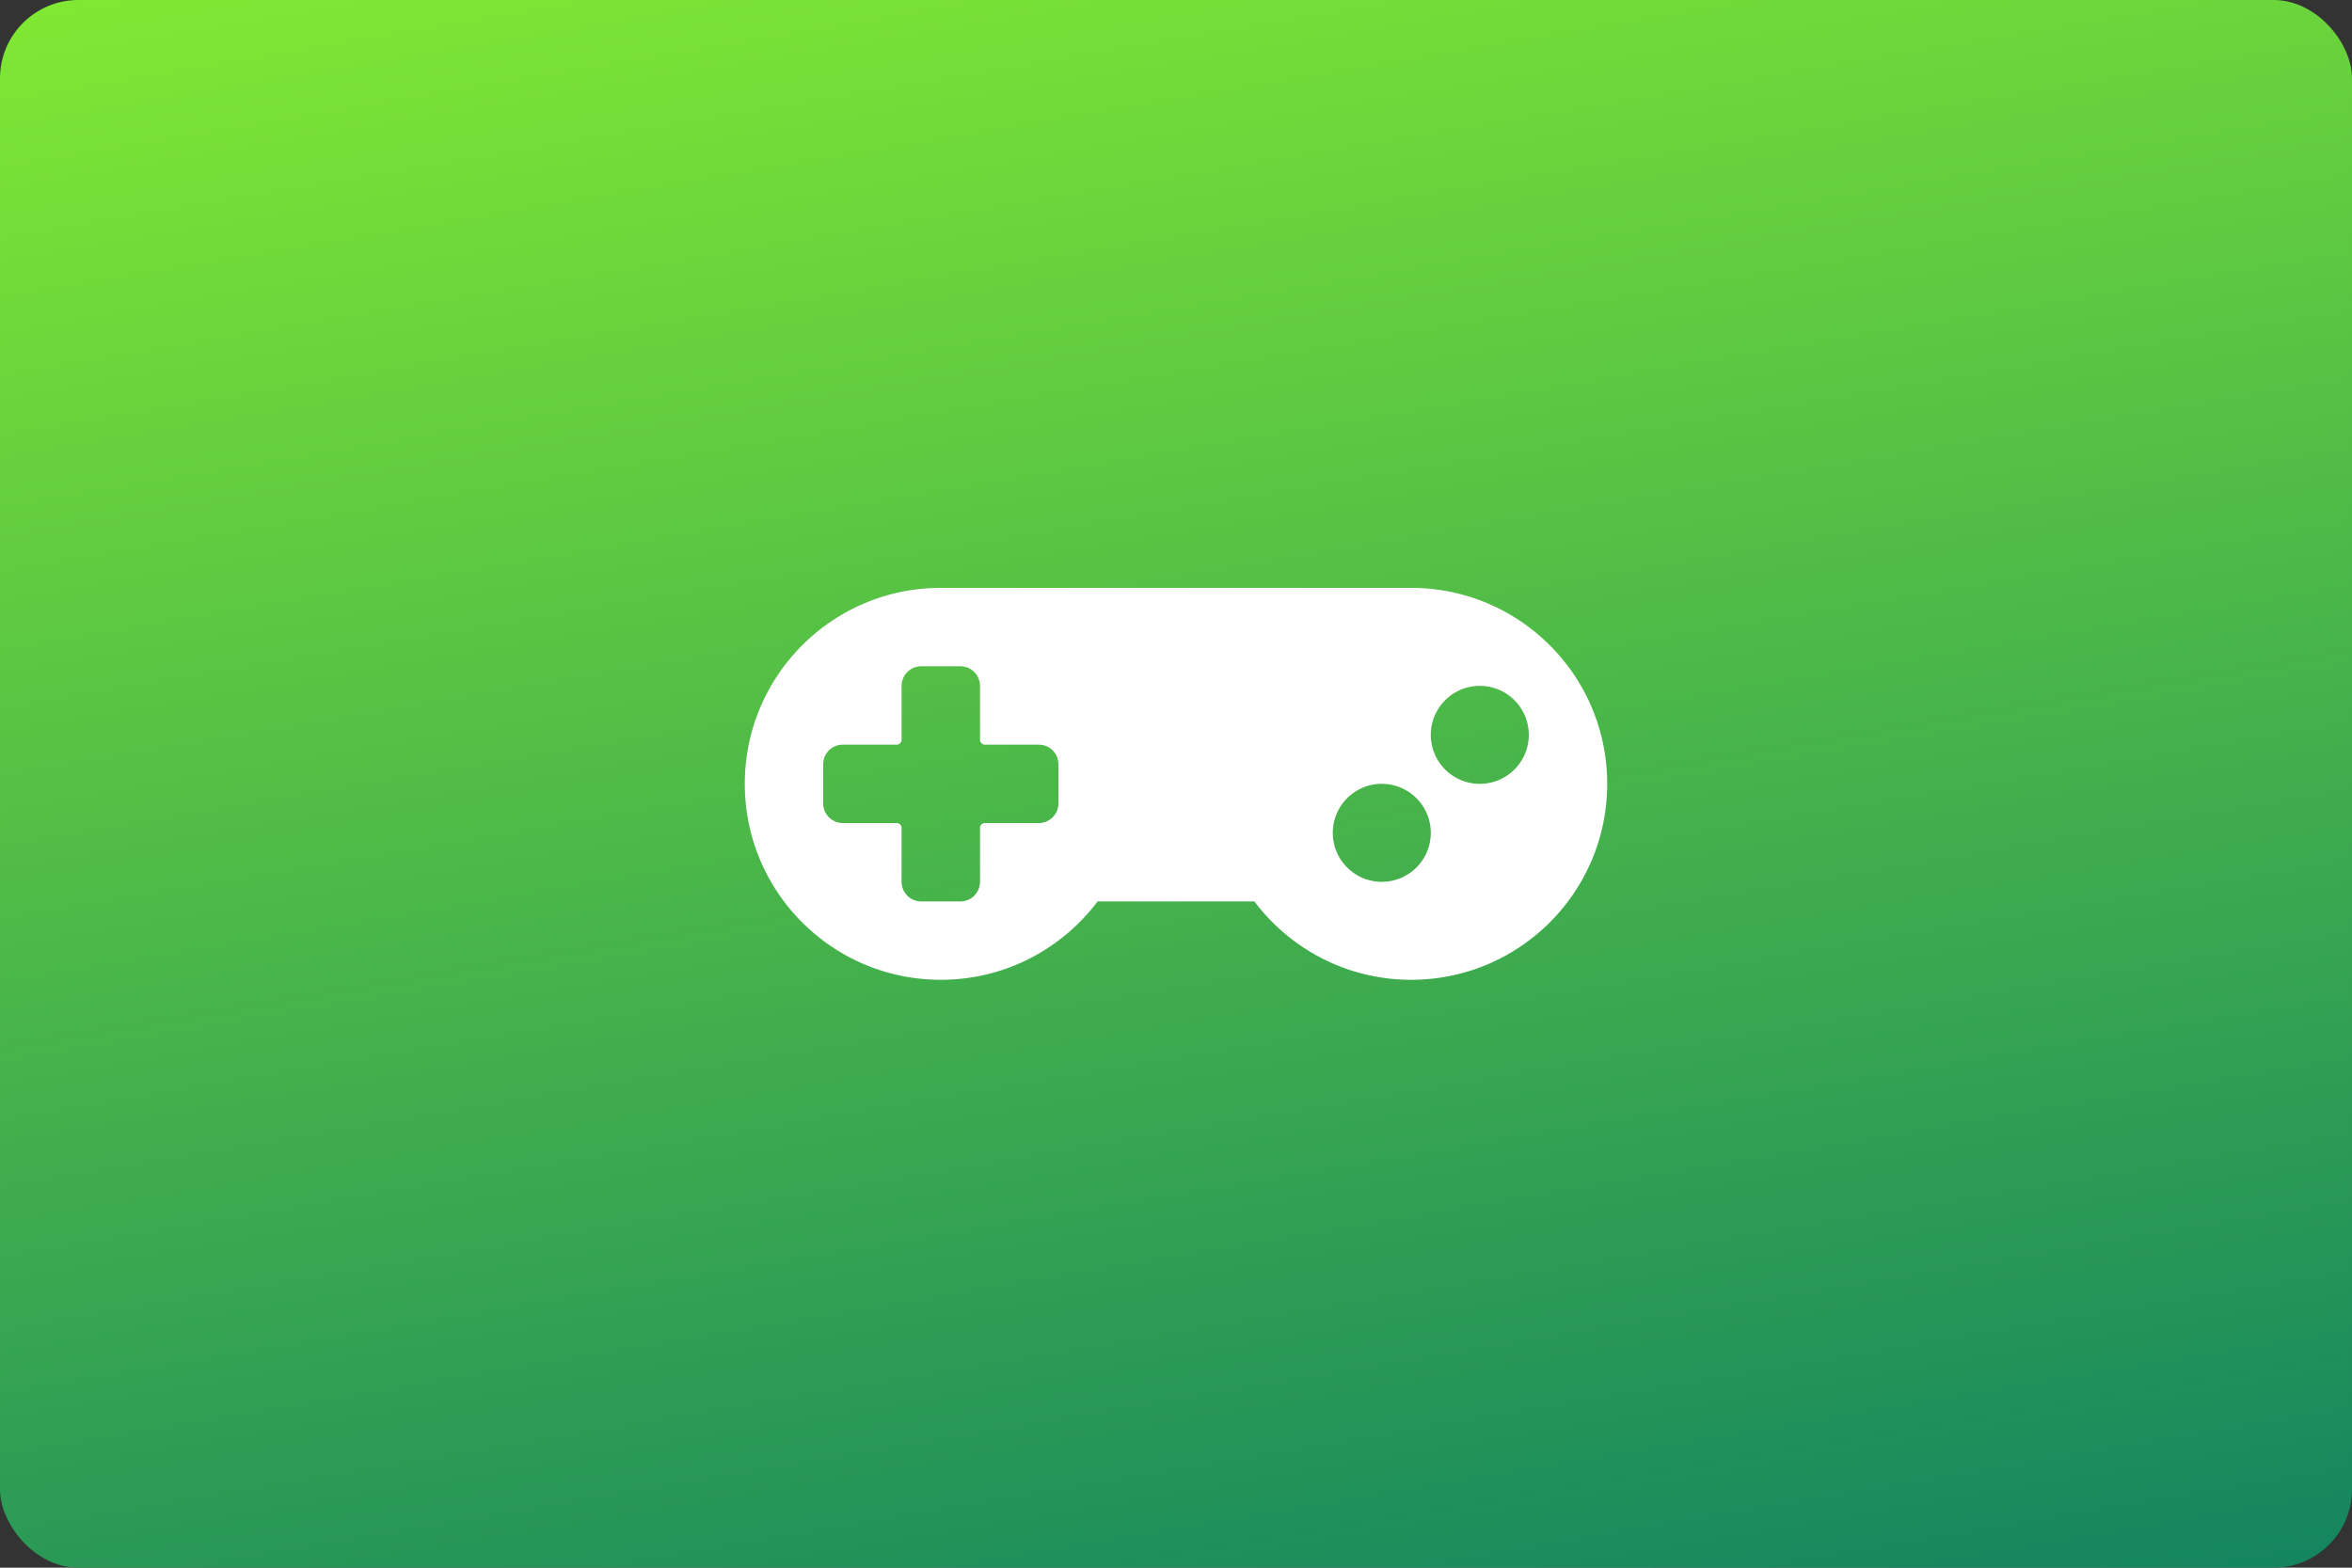 <svg version="1.1" viewBox="0 0 480 320" xmlns="http://www.w3.org/2000/svg"><rect x="0" y="0" width="480" height="320" fill="#333333" stroke="none"/><defs><linearGradient id="a" x1="41.22" x2="63.15" y1="-15.72" y2="113.9" gradientTransform="scale(3.78)" gradientUnits="userSpaceOnUse"><stop stop-color="#8af12f" offset="0"/><stop stop-color="#007367" offset="1"/></linearGradient></defs><rect width="480" height="320" ry="16" fill="url(#a)"/><path d="m192 120h96c22.09 0 40 17.91 40 40s-17.91 40-40 40c-13.12 0-24.72-6.32-32-16h-32c-7.28 9.68-18.88 16-32 16-22.09 0-40-17.91-40-40s17.91-40 40-40m110 20c-5.523 0-10 4.477-10 10s4.477 10 10 10 10-4.477 10-10-4.477-10-10-10m-20 20c-5.523 0-10 4.477-10 10s4.477 10 10 10 10-4.477 10-10-4.477-10-10-10m-98-20v11a1 1 135 0 1-1 1h-11a4 4 135 0 0-4 4v8a4 4 45 0 0 4 4h11a1 1 45 0 1 1 1v11a4 4 45 0 0 4 4h8a4 4 135 0 0 4-4v-11a1 1 135 0 1 1-1h11a4 4 135 0 0 4-4v-8a4 4 45 0 0-4-4h-11a1 1 45 0 1-1-1v-11a4 4 45 0 0-4-4h-8a4 4 135 0 0-4 4z" fill="#fff"/></svg>
